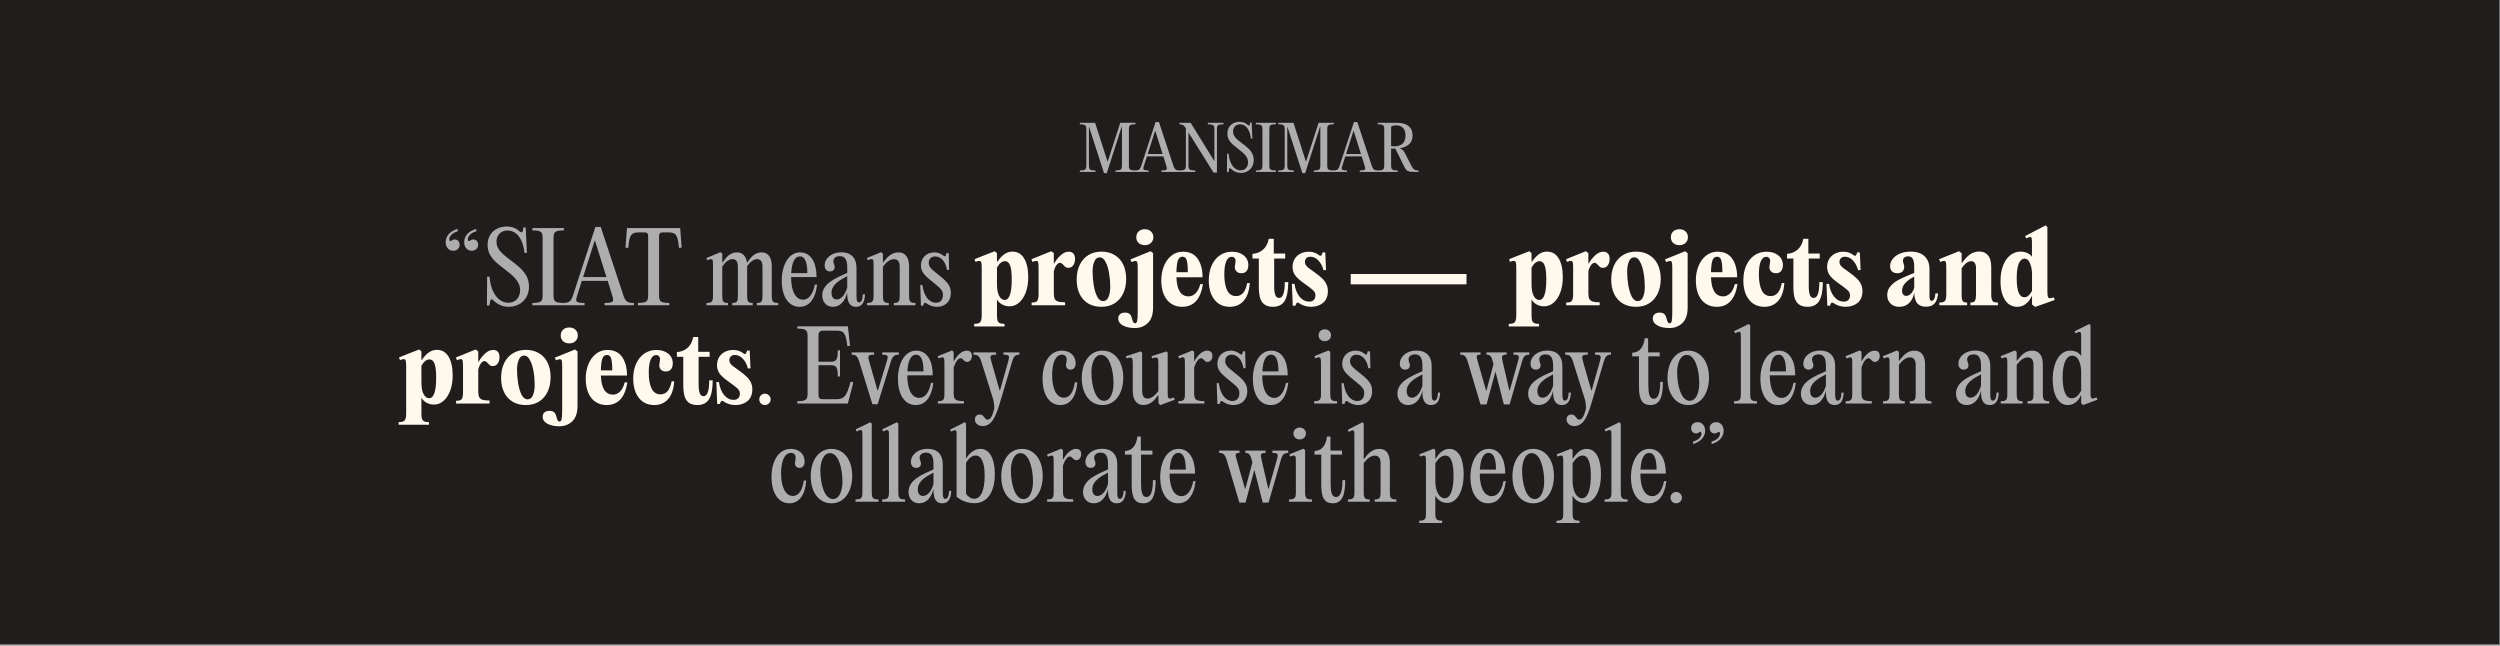 <svg width="1425" height="368" viewBox="0 0 1425 368" fill="none" xmlns="http://www.w3.org/2000/svg">
<rect x="0" y="0" width="1425" height="368" fill="#808080" stroke="none"/>
<rect width="1424.53" height="367.168" fill="#211D1D"/>
<path d="M631.325 92.12H631.395L638.535 70H647.215V70.84C646.118 70.84 645.302 70.922 644.765 71.085C644.252 71.248 643.902 71.517 643.715 71.89C643.552 72.263 643.47 72.835 643.47 73.605V94.395C643.47 95.165 643.552 95.737 643.715 96.11C643.902 96.483 644.252 96.752 644.765 96.915C645.302 97.078 646.118 97.16 647.215 97.16V98H635.805V97.16C636.902 97.16 637.707 97.078 638.22 96.915C638.733 96.752 639.072 96.483 639.235 96.11C639.422 95.737 639.515 95.165 639.515 94.395V72.03H639.41L630.87 98.7H629.295L620.79 72.38H620.685V94.395C620.685 95.165 620.767 95.737 620.93 96.11C621.117 96.483 621.467 96.752 621.98 96.915C622.517 97.078 623.333 97.16 624.43 97.16V98H615.505V97.16C616.602 97.16 617.407 97.078 617.92 96.915C618.433 96.752 618.772 96.483 618.935 96.11C619.122 95.737 619.215 95.165 619.215 94.395V73.605C619.215 72.835 619.122 72.263 618.935 71.89C618.772 71.517 618.433 71.248 617.92 71.085C617.407 70.922 616.602 70.84 615.505 70.84V70H624.22L631.325 92.12ZM668.864 94.57C669.237 95.62 669.669 96.32 670.159 96.67C670.672 96.997 671.501 97.16 672.644 97.16V98H662.004V97.16C663.194 97.16 664.011 97.078 664.454 96.915C664.897 96.752 665.119 96.448 665.119 96.005C665.119 95.748 665.014 95.258 664.804 94.535L663.124 89.145H653.744L652.029 94.57C651.796 95.27 651.679 95.76 651.679 96.04C651.679 96.46 651.901 96.752 652.344 96.915C652.787 97.078 653.581 97.16 654.724 97.16V98H646.814V97.16C647.934 97.16 648.739 96.997 649.229 96.67C649.719 96.32 650.139 95.62 650.489 94.57L658.679 69.58H660.604L668.864 94.57ZM658.399 74.62L654.199 87.78H662.669L658.539 74.62H658.399ZM697.408 70.84C696.311 70.84 695.495 70.922 694.958 71.085C694.445 71.248 694.095 71.517 693.908 71.89C693.745 72.263 693.663 72.835 693.663 73.605V98.35H691.703L677.423 75.495V94.395C677.423 95.165 677.516 95.737 677.703 96.11C677.89 96.483 678.251 96.752 678.788 96.915C679.325 97.078 680.165 97.16 681.308 97.16V98H672.243V97.16C673.34 97.16 674.145 97.078 674.658 96.915C675.171 96.752 675.51 96.483 675.673 96.11C675.86 95.737 675.953 95.165 675.953 94.395V73.15L675.918 73.08C675.358 72.17 674.81 71.575 674.273 71.295C673.76 70.992 673.095 70.84 672.278 70.84V70H678.683L692.193 91.875V73.605C692.193 72.835 692.1 72.263 691.913 71.89C691.75 71.517 691.411 71.248 690.898 71.085C690.385 70.922 689.58 70.84 688.483 70.84V70H697.408V70.84ZM707.174 98.56C706.147 98.56 705.156 98.35 704.199 97.93C703.242 97.51 702.402 96.938 701.679 96.215C701.422 95.958 701.201 95.83 701.014 95.83C700.781 95.83 700.629 96.052 700.559 96.495L700.244 98.105H699.369L699.439 87.64H700.349C700.442 89.343 700.781 90.918 701.364 92.365C701.947 93.812 702.741 94.967 703.744 95.83C704.747 96.67 705.867 97.09 707.104 97.09C708.504 97.09 709.566 96.647 710.289 95.76C711.036 94.85 711.409 93.788 711.409 92.575C711.409 91.572 711.176 90.65 710.709 89.81C710.242 88.947 709.636 88.177 708.889 87.5C708.166 86.8 707.221 86.007 706.054 85.12C704.537 83.953 703.359 82.997 702.519 82.25C701.679 81.48 700.979 80.593 700.419 79.59C699.882 78.563 699.614 77.408 699.614 76.125C699.614 74.772 699.917 73.593 700.524 72.59C701.131 71.563 701.959 70.782 703.009 70.245C704.059 69.708 705.249 69.44 706.579 69.44C707.559 69.44 708.422 69.592 709.169 69.895C709.916 70.175 710.604 70.618 711.234 71.225C711.491 71.435 711.701 71.54 711.864 71.54C712.167 71.54 712.354 71.307 712.424 70.84L712.599 69.79H713.439L713.859 78.995H712.984C712.797 76.685 712.167 74.76 711.094 73.22C710.021 71.657 708.597 70.875 706.824 70.875C705.587 70.875 704.607 71.272 703.884 72.065C703.184 72.835 702.834 73.792 702.834 74.935C702.834 75.798 703.032 76.592 703.429 77.315C703.849 78.038 704.409 78.727 705.109 79.38C705.832 80.033 706.836 80.838 708.119 81.795C709.589 82.868 710.767 83.837 711.654 84.7C712.541 85.54 713.252 86.497 713.789 87.57C714.349 88.643 714.629 89.857 714.629 91.21C714.629 92.657 714.302 93.94 713.649 95.06C713.019 96.157 712.132 97.02 710.989 97.65C709.869 98.257 708.597 98.56 707.174 98.56ZM719.566 73.605C719.566 72.835 719.473 72.263 719.286 71.89C719.123 71.517 718.785 71.248 718.271 71.085C717.758 70.922 716.953 70.84 715.856 70.84V70H727.266V70.84C726.17 70.84 725.353 70.922 724.816 71.085C724.303 71.248 723.953 71.517 723.766 71.89C723.603 72.263 723.521 72.835 723.521 73.605V94.395C723.521 95.165 723.603 95.737 723.766 96.11C723.953 96.483 724.303 96.752 724.816 96.915C725.353 97.078 726.17 97.16 727.266 97.16V98H715.856V97.16C716.953 97.16 717.758 97.078 718.271 96.915C718.785 96.752 719.123 96.483 719.286 96.11C719.473 95.737 719.566 95.165 719.566 94.395V73.605ZM744.391 92.12H744.461L751.601 70H760.281V70.84C759.185 70.84 758.368 70.922 757.831 71.085C757.318 71.248 756.968 71.517 756.781 71.89C756.618 72.263 756.536 72.835 756.536 73.605V94.395C756.536 95.165 756.618 95.737 756.781 96.11C756.968 96.483 757.318 96.752 757.831 96.915C758.368 97.078 759.185 97.16 760.281 97.16V98H748.871V97.16C749.968 97.16 750.773 97.078 751.286 96.915C751.8 96.752 752.138 96.483 752.301 96.11C752.488 95.737 752.581 95.165 752.581 94.395V72.03H752.476L743.936 98.7H742.361L733.856 72.38H733.751V94.395C733.751 95.165 733.833 95.737 733.996 96.11C734.183 96.483 734.533 96.752 735.046 96.915C735.583 97.078 736.4 97.16 737.496 97.16V98H728.571V97.16C729.668 97.16 730.473 97.078 730.986 96.915C731.5 96.752 731.838 96.483 732.001 96.11C732.188 95.737 732.281 95.165 732.281 94.395V73.605C732.281 72.835 732.188 72.263 732.001 71.89C731.838 71.517 731.5 71.248 730.986 71.085C730.473 70.922 729.668 70.84 728.571 70.84V70H737.286L744.391 92.12ZM781.93 94.57C782.304 95.62 782.735 96.32 783.225 96.67C783.739 96.997 784.567 97.16 785.71 97.16V98H775.07V97.16C776.26 97.16 777.077 97.078 777.52 96.915C777.964 96.752 778.185 96.448 778.185 96.005C778.185 95.748 778.08 95.258 777.87 94.535L776.19 89.145H766.81L765.095 94.57C764.862 95.27 764.745 95.76 764.745 96.04C764.745 96.46 764.967 96.752 765.41 96.915C765.854 97.078 766.647 97.16 767.79 97.16V98H759.88V97.16C761 97.16 761.805 96.997 762.295 96.67C762.785 96.32 763.205 95.62 763.555 94.57L771.745 69.58H773.67L781.93 94.57ZM771.465 74.62L767.265 87.78H775.735L771.605 74.62H771.465ZM804.35 94.185C804.77 95.002 805.131 95.608 805.435 96.005C805.738 96.378 806.123 96.67 806.59 96.88C807.056 97.067 807.71 97.16 808.55 97.16V98H806.835C805.201 98 804.011 97.918 803.265 97.755C802.518 97.568 801.923 97.218 801.48 96.705C801.036 96.168 800.523 95.27 799.94 94.01L795.355 84.735H794.83C794.363 84.735 793.733 84.712 792.94 84.665V94.395C792.94 95.165 793.021 95.737 793.185 96.11C793.371 96.483 793.721 96.752 794.235 96.915C794.771 97.078 795.588 97.16 796.685 97.16V98H785.31V97.16C786.406 97.16 787.211 97.078 787.725 96.915C788.238 96.752 788.576 96.483 788.74 96.11C788.926 95.737 789.02 95.165 789.02 94.395V73.605C789.02 72.835 788.926 72.263 788.74 71.89C788.576 71.517 788.238 71.248 787.725 71.085C787.211 70.922 786.406 70.84 785.31 70.84V70H796.09C799.146 70 801.421 70.618 802.915 71.855C804.408 73.092 805.155 74.853 805.155 77.14C805.155 79.357 804.49 81.06 803.16 82.25C801.83 83.417 800.045 84.175 797.805 84.525C798.551 84.758 799.181 85.143 799.695 85.68C800.231 86.217 800.791 87.115 801.375 88.375L804.35 94.185ZM792.94 83.3C793.57 83.37 794.235 83.405 794.935 83.405C796.825 83.405 798.33 82.903 799.45 81.9C800.57 80.897 801.13 79.345 801.13 77.245C801.13 75.355 800.663 73.92 799.73 72.94C798.796 71.937 797.478 71.435 795.775 71.435C795.005 71.435 794.27 71.552 793.57 71.785C793.15 71.948 792.94 72.263 792.94 72.73V83.3Z" fill="#ADADAD"/>
<path d="M259.193 136.49C260.898 136.49 261.998 137.81 261.998 139.515C261.998 141.385 260.623 142.925 258.258 142.925C255.893 142.925 254.023 141 254.023 138.03C254.023 134.95 256.003 131.925 260.898 130.44V131.87C257.818 132.695 256.113 134.62 256.113 136.38C256.113 137.04 256.388 137.425 256.773 137.425C257.378 137.425 257.708 136.49 259.193 136.49ZM269.753 136.49C271.458 136.49 272.558 137.81 272.558 139.515C272.558 141.385 271.183 142.925 268.818 142.925C266.453 142.925 264.583 141 264.583 138.03C264.583 134.95 266.563 131.925 271.458 130.44V131.87C268.378 132.695 266.673 134.62 266.673 136.38C266.673 137.04 266.948 137.425 267.333 137.425C267.993 137.425 268.268 136.49 269.753 136.49ZM289.812 174.88C286.457 174.88 283.377 173.34 281.177 171.195C280.297 170.315 279.637 170.37 279.417 171.635L278.922 174.165H277.547L277.657 157.72H279.087C279.472 165.695 283.652 172.57 289.702 172.57C294.432 172.57 296.467 168.885 296.467 165.475C296.467 160.415 292.562 157.17 288.052 153.76C282.552 149.58 277.932 146.115 277.932 139.625C277.932 133.08 282.662 129.12 288.877 129.12C292.067 129.12 294.267 130.11 296.192 131.925C297.127 132.75 297.897 132.53 298.062 131.32L298.337 129.67H299.657L300.317 144.135H298.942C298.392 137.37 295.092 131.375 289.262 131.375C285.192 131.375 282.992 134.345 282.992 137.755C282.992 142.045 286.182 144.685 291.297 148.535C297.017 152.77 301.527 156.565 301.527 163.33C301.527 170.26 296.577 174.88 289.812 174.88ZM309.286 168.335V135.665C309.286 132.31 308.571 131.32 303.456 131.32V130H321.386V131.32C316.216 131.32 315.501 132.31 315.501 135.665V168.335C315.501 171.69 316.216 172.68 321.386 172.68V174H303.456V172.68C308.571 172.68 309.286 171.69 309.286 168.335ZM342.421 129.34L355.401 168.61C356.556 171.965 357.766 172.68 361.341 172.68V174H344.621V172.68C349.956 172.68 350.011 171.8 349.021 168.555L346.381 160.085H331.641L328.946 168.61C327.901 171.8 327.956 172.68 333.181 172.68V174H320.751V172.68C324.216 172.68 325.426 171.965 326.526 168.61L339.396 129.34H342.421ZM338.956 137.26L332.356 157.94H345.666L339.176 137.26H338.956ZM367.58 132.475H364.005C359.99 132.475 358.67 133.685 358.12 141.275L356.525 141.165L357.24 131.65L357.405 130H387.71L387.82 131.65L388.535 141.165L386.995 141.275C386.39 133.685 385.125 132.475 381.055 132.475H377.48C376.325 132.475 375.665 133.135 375.665 134.345V168.335C375.665 171.69 376.38 172.68 381.495 172.68V174H363.565V172.68C368.735 172.68 369.45 171.69 369.45 168.335V134.345C369.45 133.135 368.79 132.475 367.58 132.475ZM439.905 151.78V168.335C439.905 171.855 440.4 172.68 443.59 172.68V174H431.435V172.68C434.185 172.68 434.625 171.855 434.625 168.335V152.055C434.625 149.085 433.525 147.71 431.545 147.71C429.565 147.71 427.805 149.085 425.88 151.67V151.78V168.335C425.88 171.855 426.32 172.68 429.07 172.68V174H417.355V172.68C420.16 172.68 420.6 171.855 420.6 168.335V152.055C420.6 149.085 419.5 147.71 417.52 147.71C415.485 147.71 413.67 149.14 411.69 151.89V168.335C411.69 171.855 412.13 172.68 414.935 172.68V174H402.67V172.68C405.915 172.68 406.41 171.855 406.41 168.335V151.395C406.41 147.71 406.41 146.995 403.165 148.315L402.615 147.105L410.645 143.75L411.69 144.575V149.635H411.855C413.945 146.5 416.31 143.86 420.05 143.86C423.295 143.86 425.22 145.895 425.77 149.635H425.935C427.97 146.5 430.335 143.86 434.075 143.86C437.925 143.86 439.905 146.72 439.905 151.78ZM464.457 162.23H465.777C464.622 171.085 460.882 174.88 455.712 174.88C449.497 174.88 445.592 168.995 445.592 159.92C445.592 151.23 449.442 143.86 455.987 143.86C462.422 143.86 465.447 149.91 465.447 157.94H450.927V158.05C450.927 165.53 453.237 170.81 457.802 170.81C460.277 170.81 463.137 168.885 464.457 162.23ZM455.987 146.17C452.687 146.17 451.312 150.185 450.982 155.685H460.167C460.167 150.405 459.232 146.17 455.987 146.17ZM491.782 167.785H493.047C492.882 171.965 491.562 174.88 487.932 174.88C484.797 174.88 482.927 172.79 482.927 167.675V166.685C481.662 171.855 478.747 174.88 474.787 174.88C470.882 174.88 468.682 171.965 468.682 168.39C468.682 161.46 476.657 158.38 482.927 155.575V152.385C482.927 147.655 481.387 146.005 478.692 146.005C476.547 146.005 475.007 147.105 475.007 148.92C475.007 150.185 475.777 150.9 475.777 152.165C475.777 153.65 474.842 154.695 473.082 154.695C471.102 154.695 470.057 153.32 470.057 151.285C470.057 147.215 474.017 143.805 479.572 143.805C484.907 143.805 488.207 146.83 488.207 152.77V168.995C488.207 171.69 488.757 172.35 489.637 172.35C490.792 172.35 491.672 171.25 491.782 167.785ZM476.932 170.7C479.132 170.7 481.497 168.665 482.927 163.88V157.39C478.472 159.7 473.962 162.34 473.962 166.905C473.962 169.215 475.007 170.7 476.932 170.7ZM494.195 174V172.68C497.385 172.68 497.935 171.855 497.935 168.335V151.395C497.935 147.71 497.935 146.94 494.635 148.315L494.085 147.05L498.485 145.29L502.225 143.75L503.27 144.575V149.635H503.435C505.91 146.225 508.385 143.86 512.125 143.86C516.03 143.86 518.175 146.665 518.175 151.835V168.335C518.175 171.855 518.67 172.68 521.805 172.68V174H509.485V172.68C512.4 172.68 512.84 171.855 512.84 168.335V152.165C512.84 149.14 511.685 147.71 509.595 147.71C507.34 147.71 505.36 149.25 503.27 151.945V168.335C503.27 171.855 503.71 172.68 506.625 172.68V174H494.195ZM534.06 174.88C531.255 174.88 529.22 173.725 528.065 172.9C527.35 172.35 526.91 172.515 526.58 173.175L526.14 174.275H524.93L524.545 162.395H525.755C526.58 168.94 529.715 172.57 533.51 172.57C536.095 172.57 537.47 170.81 537.47 168.005C537.47 165.53 536.315 164.485 531.2 160.36C526.525 156.675 524.93 154.53 524.93 151.395C524.93 146.83 528.23 143.86 532.575 143.86C535.05 143.86 536.755 144.905 537.745 145.73C538.46 146.39 539.01 146.115 539.175 145.455L539.505 144.245H540.77L540.99 153.87H539.78C539.12 149.58 536.7 146.17 533.015 146.17C530.815 146.17 529.385 147.655 529.385 149.855C529.385 152.165 530.815 153.375 534.665 156.4C539.615 160.305 541.98 162.67 541.98 166.85C541.98 172.295 538.295 174.88 534.06 174.88ZM483.311 186L483.476 187.65L484.521 197.11L482.981 197.275C482.156 189.74 480.891 188.475 476.986 188.475H469.121C467.416 188.475 466.536 189.41 466.536 191.06V206.185H473.356C476.601 206.185 477.536 205.36 477.536 199.695H478.801V214.6H477.536C477.536 208.99 476.601 208.165 473.356 208.165H466.536V224.39C466.536 226.975 466.976 227.525 469.121 227.525H476.931C481.056 227.525 482.651 225.93 484.851 217.515L486.391 217.955L483.696 228.405L483.256 230H454.491V228.68C459.606 228.68 460.321 227.69 460.321 224.335V191.665C460.321 188.31 459.606 187.32 454.491 187.32V186H483.311ZM500.475 222.41L505.37 206.295C506.415 202.885 506.47 202.17 502.84 202.17V200.85H512.355V202.17C509.825 202.17 508.78 202.885 507.735 206.295L500.255 230.44H497.285L489.805 206.295C488.76 202.885 487.77 202.17 485.46 202.17V200.85H498.22V202.17C494.535 202.17 494.535 202.885 495.525 206.295L500.145 222.41H500.475ZM530.682 218.23H532.002C530.847 227.085 527.107 230.88 521.937 230.88C515.722 230.88 511.817 224.995 511.817 215.92C511.817 207.23 515.667 199.86 522.212 199.86C528.647 199.86 531.672 205.91 531.672 213.94H517.152V214.05C517.152 221.53 519.462 226.81 524.027 226.81C526.502 226.81 529.362 224.885 530.682 218.23ZM522.212 202.17C518.912 202.17 517.537 206.185 517.207 211.685H526.392C526.392 206.405 525.457 202.17 522.212 202.17ZM551.03 199.86C552.955 199.86 554 200.96 554 202.775C554 204.92 552.735 206.295 551.305 206.295C550.315 206.295 549.875 205.91 549.16 205.14C548.445 204.425 548.17 204.205 547.51 204.205C546.245 204.205 544.76 206.02 543.605 209.375V224.005C543.605 227.745 544.43 228.625 549.435 228.625V230H534.585V228.68C537.775 228.68 538.325 227.855 538.325 224.335V207.395C538.325 203.71 538.325 202.94 535.025 204.315L534.475 203.05L538.875 201.29L542.615 199.75L543.605 200.575V205.855H543.77C545.31 202.94 548.005 199.86 551.03 199.86ZM560.245 242.87C557.66 242.87 555.68 241.33 555.68 239.075C555.68 237.26 556.89 236.27 558.43 236.27C559.805 236.27 560.52 237.095 561.125 237.92C561.785 238.91 562.28 239.185 563.105 239.185C564.535 239.185 565.69 237.04 566.68 233.245C566.845 232.255 566.68 230.11 566.24 228.02L559.42 206.295C558.32 202.885 557.33 202.17 554.91 202.17V200.85H567.78V202.17C564.15 202.17 564.15 202.885 565.14 206.295L569.76 222.465H570.035L574.6 206.295C575.535 202.885 575.535 202.17 571.96 202.17V200.85H581.035V202.17C578.835 202.17 577.845 202.885 576.855 206.295L569.925 229.67C567.67 237.205 565.415 242.705 560.245 242.87ZM604.438 230.88C598.003 230.88 594.263 224.72 594.263 215.92C594.263 206.79 598.278 199.86 605.373 199.86C609.993 199.86 613.128 202.885 613.128 207.01C613.128 209.32 612.083 210.695 610.213 210.695C608.508 210.695 607.628 209.54 607.628 208.165C607.628 207.23 608.013 206.13 608.013 204.975C608.013 203.105 606.968 202.17 605.318 202.17C601.358 202.17 599.708 207.615 599.708 213.83C599.708 220.98 601.908 226.7 606.418 226.7C608.893 226.7 611.698 224.83 612.688 217.9H614.008C613.403 227.03 609.388 230.88 604.438 230.88ZM628.432 230.88C621.282 230.88 616.607 224.555 616.607 215.535C616.607 206.68 620.952 199.86 628.432 199.86C635.527 199.86 640.257 206.185 640.257 215.205C640.257 224.06 635.857 230.88 628.432 230.88ZM629.257 228.46C633.162 228.46 634.702 223.29 634.702 218.45C634.702 210.97 632.447 202.28 627.607 202.28C623.702 202.28 622.107 207.45 622.107 212.29C622.107 219.77 624.417 228.46 629.257 228.46ZM661.458 230.88L660.358 229.945L660.248 225.27L660.083 225.215C658.213 228.185 655.573 230.88 651.668 230.88C647.873 230.88 645.673 227.8 645.673 222.96V207.45C645.673 203.875 645.508 203.215 642.153 204.26L641.768 203.05L650.238 200.3L651.008 201.015V222.41C651.008 225.655 651.998 227.195 654.088 227.195C656.288 227.195 658.488 225.325 660.248 222.96V207.45C660.248 203.875 660.138 203.215 656.728 204.26L656.343 203.05L664.868 200.3L665.583 201.015V223.455C665.583 227.14 665.693 227.855 669.103 226.59L669.598 227.855L661.458 230.88ZM688.101 199.86C690.026 199.86 691.071 200.96 691.071 202.775C691.071 204.92 689.806 206.295 688.376 206.295C687.386 206.295 686.946 205.91 686.231 205.14C685.516 204.425 685.241 204.205 684.581 204.205C683.316 204.205 681.831 206.02 680.676 209.375V224.005C680.676 227.745 681.501 228.625 686.506 228.625V230H671.656V228.68C674.846 228.68 675.396 227.855 675.396 224.335V207.395C675.396 203.71 675.396 202.94 672.096 204.315L671.546 203.05L675.946 201.29L679.686 199.75L680.676 200.575V205.855H680.841C682.381 202.94 685.076 199.86 688.101 199.86ZM703.035 230.88C700.23 230.88 698.195 229.725 697.04 228.9C696.325 228.35 695.885 228.515 695.555 229.175L695.115 230.275H693.905L693.52 218.395H694.73C695.555 224.94 698.69 228.57 702.485 228.57C705.07 228.57 706.445 226.81 706.445 224.005C706.445 221.53 705.29 220.485 700.175 216.36C695.5 212.675 693.905 210.53 693.905 207.395C693.905 202.83 697.205 199.86 701.55 199.86C704.025 199.86 705.73 200.905 706.72 201.73C707.435 202.39 707.985 202.115 708.15 201.455L708.48 200.245H709.745L709.965 209.87H708.755C708.095 205.58 705.675 202.17 701.99 202.17C699.79 202.17 698.36 203.655 698.36 205.855C698.36 208.165 699.79 209.375 703.64 212.4C708.59 216.305 710.955 218.67 710.955 222.85C710.955 228.295 707.27 230.88 703.035 230.88ZM733.011 218.23H734.331C733.176 227.085 729.436 230.88 724.266 230.88C718.051 230.88 714.146 224.995 714.146 215.92C714.146 207.23 717.996 199.86 724.541 199.86C730.976 199.86 734.001 205.91 734.001 213.94H719.481V214.05C719.481 221.53 721.791 226.81 726.356 226.81C728.831 226.81 731.691 224.885 733.011 218.23ZM724.541 202.17C721.241 202.17 719.866 206.185 719.536 211.685H728.721C728.721 206.405 727.786 202.17 724.541 202.17ZM755.157 194.47C753.067 194.47 751.582 193.04 751.582 191.115C751.582 189.135 753.067 187.705 755.157 187.705C757.192 187.705 758.677 189.135 758.677 191.115C758.677 193.04 757.192 194.47 755.157 194.47ZM758.237 200.575V224.335C758.237 227.855 758.787 228.68 762.142 228.68V230H749.052V228.68C752.407 228.68 752.957 227.855 752.957 224.335V207.395C752.957 203.71 752.902 202.94 749.712 204.26L749.217 202.995L757.302 199.75L758.237 200.575ZM774.202 230.88C771.397 230.88 769.362 229.725 768.207 228.9C767.492 228.35 767.052 228.515 766.722 229.175L766.282 230.275H765.072L764.687 218.395H765.897C766.722 224.94 769.857 228.57 773.652 228.57C776.237 228.57 777.612 226.81 777.612 224.005C777.612 221.53 776.457 220.485 771.342 216.36C766.667 212.675 765.072 210.53 765.072 207.395C765.072 202.83 768.372 199.86 772.717 199.86C775.192 199.86 776.897 200.905 777.887 201.73C778.602 202.39 779.152 202.115 779.317 201.455L779.647 200.245H780.912L781.132 209.87H779.922C779.262 205.58 776.842 202.17 773.157 202.17C770.957 202.17 769.527 203.655 769.527 205.855C769.527 208.165 770.957 209.375 774.807 212.4C779.757 216.305 782.122 218.67 782.122 222.85C782.122 228.295 778.437 230.88 774.202 230.88ZM819.634 223.785H820.899C820.734 227.965 819.414 230.88 815.784 230.88C812.649 230.88 810.779 228.79 810.779 223.675V222.685C809.514 227.855 806.599 230.88 802.639 230.88C798.734 230.88 796.534 227.965 796.534 224.39C796.534 217.46 804.509 214.38 810.779 211.575V208.385C810.779 203.655 809.239 202.005 806.544 202.005C804.399 202.005 802.859 203.105 802.859 204.92C802.859 206.185 803.629 206.9 803.629 208.165C803.629 209.65 802.694 210.695 800.934 210.695C798.954 210.695 797.909 209.32 797.909 207.285C797.909 203.215 801.869 199.805 807.424 199.805C812.759 199.805 816.059 202.83 816.059 208.77V224.995C816.059 227.69 816.609 228.35 817.489 228.35C818.644 228.35 819.524 227.25 819.634 223.785ZM804.784 226.7C806.984 226.7 809.349 224.665 810.779 219.88V213.39C806.324 215.7 801.814 218.34 801.814 222.905C801.814 225.215 802.859 226.7 804.784 226.7ZM871.707 200.85V202.17C869.397 202.17 868.407 202.885 867.472 206.295L860.487 230.495H857.187L852.402 211.795L847.342 230.495H843.877L836.672 206.295C835.627 202.885 834.637 202.17 832.327 202.17V200.85H843.877V202.17C841.237 202.17 841.402 202.885 842.392 206.295L847.067 222.575H847.287L851.302 207.56L850.972 206.35C850.092 202.885 849.267 202.17 847.287 202.17V200.85H858.782V202.17C855.812 202.17 855.812 202.94 856.582 206.405L860.322 222.575H860.542L865.162 206.295C866.152 202.885 866.207 202.17 862.687 202.17V200.85H871.707ZM894.131 223.785H895.396C895.231 227.965 893.911 230.88 890.281 230.88C887.146 230.88 885.276 228.79 885.276 223.675V222.685C884.011 227.855 881.096 230.88 877.136 230.88C873.231 230.88 871.031 227.965 871.031 224.39C871.031 217.46 879.006 214.38 885.276 211.575V208.385C885.276 203.655 883.736 202.005 881.041 202.005C878.896 202.005 877.356 203.105 877.356 204.92C877.356 206.185 878.126 206.9 878.126 208.165C878.126 209.65 877.191 210.695 875.431 210.695C873.451 210.695 872.406 209.32 872.406 207.285C872.406 203.215 876.366 199.805 881.921 199.805C887.256 199.805 890.556 202.83 890.556 208.77V224.995C890.556 227.69 891.106 228.35 891.986 228.35C893.141 228.35 894.021 227.25 894.131 223.785ZM879.281 226.7C881.481 226.7 883.846 224.665 885.276 219.88V213.39C880.821 215.7 876.311 218.34 876.311 222.905C876.311 225.215 877.356 226.7 879.281 226.7ZM897.496 242.87C894.911 242.87 892.931 241.33 892.931 239.075C892.931 237.26 894.141 236.27 895.681 236.27C897.056 236.27 897.771 237.095 898.376 237.92C899.036 238.91 899.531 239.185 900.356 239.185C901.786 239.185 902.941 237.04 903.931 233.245C904.096 232.255 903.931 230.11 903.491 228.02L896.671 206.295C895.571 202.885 894.581 202.17 892.161 202.17V200.85H905.031V202.17C901.401 202.17 901.401 202.885 902.391 206.295L907.011 222.465H907.286L911.851 206.295C912.786 202.885 912.786 202.17 909.211 202.17V200.85H918.286V202.17C916.086 202.17 915.096 202.885 914.106 206.295L907.176 229.67C904.921 237.205 902.666 242.705 897.496 242.87ZM946.309 217.68H947.849C947.849 226.26 946.144 230.88 940.754 230.88C936.464 230.88 934.209 228.295 934.209 220.595V203.105H930.359V201.07C934.374 200.96 936.904 197.99 937.454 192.82H939.434V200.85H946.034V203.105H939.544V219.165C939.544 224.06 940.039 227.305 942.624 227.305C945.099 227.305 946.309 224.225 946.309 217.68ZM962.299 230.88C955.149 230.88 950.474 224.555 950.474 215.535C950.474 206.68 954.819 199.86 962.299 199.86C969.394 199.86 974.124 206.185 974.124 215.205C974.124 224.06 969.724 230.88 962.299 230.88ZM963.124 228.46C967.029 228.46 968.569 223.29 968.569 218.45C968.569 210.97 966.314 202.28 961.474 202.28C957.569 202.28 955.974 207.45 955.974 212.29C955.974 219.77 958.284 228.46 963.124 228.46ZM997.619 185.45V224.335C997.619 227.855 998.114 228.68 1001.47 228.68V230H988.379V228.68C991.734 228.68 992.284 227.855 992.284 224.335V192.545C992.284 189.025 992.284 188.31 988.984 189.96L988.434 188.75L996.794 184.68L997.619 185.45ZM1022.3 218.23H1023.62C1022.46 227.085 1018.72 230.88 1013.55 230.88C1007.34 230.88 1003.43 224.995 1003.43 215.92C1003.43 207.23 1007.28 199.86 1013.83 199.86C1020.26 199.86 1023.29 205.91 1023.29 213.94H1008.77V214.05C1008.77 221.53 1011.08 226.81 1015.64 226.81C1018.12 226.81 1020.98 224.885 1022.3 218.23ZM1013.83 202.17C1010.53 202.17 1009.15 206.185 1008.82 211.685H1018.01C1018.01 206.405 1017.07 202.17 1013.83 202.17ZM1049.62 223.785H1050.89C1050.72 227.965 1049.4 230.88 1045.77 230.88C1042.64 230.88 1040.77 228.79 1040.77 223.675V222.685C1039.5 227.855 1036.59 230.88 1032.63 230.88C1028.72 230.88 1026.52 227.965 1026.52 224.39C1026.52 217.46 1034.5 214.38 1040.77 211.575V208.385C1040.77 203.655 1039.23 202.005 1036.53 202.005C1034.39 202.005 1032.85 203.105 1032.85 204.92C1032.85 206.185 1033.62 206.9 1033.62 208.165C1033.62 209.65 1032.68 210.695 1030.92 210.695C1028.94 210.695 1027.9 209.32 1027.9 207.285C1027.9 203.215 1031.86 199.805 1037.41 199.805C1042.75 199.805 1046.05 202.83 1046.05 208.77V224.995C1046.05 227.69 1046.6 228.35 1047.48 228.35C1048.63 228.35 1049.51 227.25 1049.62 223.785ZM1034.77 226.7C1036.97 226.7 1039.34 224.665 1040.77 219.88V213.39C1036.31 215.7 1031.8 218.34 1031.8 222.905C1031.8 225.215 1032.85 226.7 1034.77 226.7ZM1068.48 199.86C1070.41 199.86 1071.45 200.96 1071.45 202.775C1071.45 204.92 1070.19 206.295 1068.76 206.295C1067.77 206.295 1067.33 205.91 1066.61 205.14C1065.9 204.425 1065.62 204.205 1064.96 204.205C1063.7 204.205 1062.21 206.02 1061.06 209.375V224.005C1061.06 227.745 1061.88 228.625 1066.89 228.625V230H1052.04V228.68C1055.23 228.68 1055.78 227.855 1055.78 224.335V207.395C1055.78 203.71 1055.78 202.94 1052.48 204.315L1051.93 203.05L1056.33 201.29L1060.07 199.75L1061.06 200.575V205.855H1061.22C1062.76 202.94 1065.46 199.86 1068.48 199.86ZM1073.31 230V228.68C1076.5 228.68 1077.05 227.855 1077.05 224.335V207.395C1077.05 203.71 1077.05 202.94 1073.75 204.315L1073.2 203.05L1077.6 201.29L1081.34 199.75L1082.38 200.575V205.635H1082.55C1085.02 202.225 1087.5 199.86 1091.24 199.86C1095.14 199.86 1097.29 202.665 1097.29 207.835V224.335C1097.29 227.855 1097.78 228.68 1100.92 228.68V230H1088.6V228.68C1091.51 228.68 1091.95 227.855 1091.95 224.335V208.165C1091.95 205.14 1090.8 203.71 1088.71 203.71C1086.45 203.71 1084.47 205.25 1082.38 207.945V224.335C1082.38 227.855 1082.82 228.68 1085.74 228.68V230H1073.31ZM1138.03 223.785H1139.3C1139.13 227.965 1137.81 230.88 1134.18 230.88C1131.05 230.88 1129.18 228.79 1129.18 223.675V222.685C1127.91 227.855 1125 230.88 1121.04 230.88C1117.13 230.88 1114.93 227.965 1114.93 224.39C1114.93 217.46 1122.91 214.38 1129.18 211.575V208.385C1129.18 203.655 1127.64 202.005 1124.94 202.005C1122.8 202.005 1121.26 203.105 1121.26 204.92C1121.26 206.185 1122.03 206.9 1122.03 208.165C1122.03 209.65 1121.09 210.695 1119.33 210.695C1117.35 210.695 1116.31 209.32 1116.31 207.285C1116.31 203.215 1120.27 199.805 1125.82 199.805C1131.16 199.805 1134.46 202.83 1134.46 208.77V224.995C1134.46 227.69 1135.01 228.35 1135.89 228.35C1137.04 228.35 1137.92 227.25 1138.03 223.785ZM1123.18 226.7C1125.38 226.7 1127.75 224.665 1129.18 219.88V213.39C1124.72 215.7 1120.21 218.34 1120.21 222.905C1120.21 225.215 1121.26 226.7 1123.18 226.7ZM1140.44 230V228.68C1143.63 228.68 1144.18 227.855 1144.18 224.335V207.395C1144.18 203.71 1144.18 202.94 1140.88 204.315L1140.33 203.05L1144.73 201.29L1148.47 199.75L1149.52 200.575V205.635H1149.68C1152.16 202.225 1154.63 199.86 1158.37 199.86C1162.28 199.86 1164.42 202.665 1164.42 207.835V224.335C1164.42 227.855 1164.92 228.68 1168.05 228.68V230H1155.73V228.68C1158.65 228.68 1159.09 227.855 1159.09 224.335V208.165C1159.09 205.14 1157.93 203.71 1155.84 203.71C1153.59 203.71 1151.61 205.25 1149.52 207.945V224.335C1149.52 227.855 1149.96 228.68 1152.87 228.68V230H1140.44ZM1195.07 226.535L1195.56 227.8L1187.42 230.88L1186.27 229.945V225.435H1186.05C1184.62 228.68 1182.14 230.88 1178.57 230.88C1173.29 230.88 1170.04 224.995 1170.04 216.305C1170.04 206.68 1174 199.86 1180.05 199.86C1182.8 199.86 1185.06 201.015 1186.27 202.94V192.655C1186.27 189.08 1186.32 188.42 1183.02 190.015L1182.47 188.86L1190.89 184.68L1191.6 185.45V223.455C1191.6 227.14 1191.66 227.855 1195.07 226.535ZM1180.88 227.03C1183.3 227.03 1184.89 225.215 1186.27 222.685V212.51C1186.27 207.12 1184.62 202.72 1181.21 202.72C1177.36 202.72 1175.71 208.11 1175.71 214.985C1175.71 221.97 1177.25 227.03 1180.88 227.03ZM449.939 286.88C443.504 286.88 439.764 280.72 439.764 271.92C439.764 262.79 443.779 255.86 450.874 255.86C455.494 255.86 458.629 258.885 458.629 263.01C458.629 265.32 457.584 266.695 455.714 266.695C454.009 266.695 453.129 265.54 453.129 264.165C453.129 263.23 453.514 262.13 453.514 260.975C453.514 259.105 452.469 258.17 450.819 258.17C446.859 258.17 445.209 263.615 445.209 269.83C445.209 276.98 447.409 282.7 451.919 282.7C454.394 282.7 457.199 280.83 458.189 273.9H459.509C458.904 283.03 454.889 286.88 449.939 286.88ZM473.933 286.88C466.783 286.88 462.108 280.555 462.108 271.535C462.108 262.68 466.453 255.86 473.933 255.86C481.028 255.86 485.758 262.185 485.758 271.205C485.758 280.06 481.358 286.88 473.933 286.88ZM474.758 284.46C478.663 284.46 480.203 279.29 480.203 274.45C480.203 266.97 477.948 258.28 473.108 258.28C469.203 258.28 467.608 263.45 467.608 268.29C467.608 275.77 469.918 284.46 474.758 284.46ZM496.899 241.45V280.335C496.899 283.855 497.394 284.68 500.749 284.68V286H487.659V284.68C491.014 284.68 491.564 283.855 491.564 280.335V248.545C491.564 245.025 491.564 244.31 488.264 245.96L487.714 244.75L496.074 240.68L496.899 241.45ZM512.045 241.45V280.335C512.045 283.855 512.54 284.68 515.895 284.68V286H502.805V284.68C506.16 284.68 506.71 283.855 506.71 280.335V248.545C506.71 245.025 506.71 244.31 503.41 245.96L502.86 244.75L511.22 240.68L512.045 241.45ZM540.954 279.785H542.219C542.054 283.965 540.734 286.88 537.104 286.88C533.969 286.88 532.099 284.79 532.099 279.675V278.685C530.834 283.855 527.919 286.88 523.959 286.88C520.054 286.88 517.854 283.965 517.854 280.39C517.854 273.46 525.829 270.38 532.099 267.575V264.385C532.099 259.655 530.559 258.005 527.864 258.005C525.719 258.005 524.179 259.105 524.179 260.92C524.179 262.185 524.949 262.9 524.949 264.165C524.949 265.65 524.014 266.695 522.254 266.695C520.274 266.695 519.229 265.32 519.229 263.285C519.229 259.215 523.189 255.805 528.744 255.805C534.079 255.805 537.379 258.83 537.379 264.77V280.995C537.379 283.69 537.929 284.35 538.809 284.35C539.964 284.35 540.844 283.25 540.954 279.785ZM526.104 282.7C528.304 282.7 530.669 280.665 532.099 275.88V269.39C527.644 271.7 523.134 274.34 523.134 278.905C523.134 281.215 524.179 282.7 526.104 282.7ZM545.258 283.14V248.71C545.258 245.135 545.368 244.42 542.178 246.015L541.573 244.86L545.808 242.77L549.878 240.68L550.648 241.45V261.03H550.868C552.903 257.95 555.488 255.86 558.898 255.86C563.793 255.86 567.038 261.03 567.038 270.105C567.038 280.39 562.913 286.825 555.323 286.825C552.188 286.825 548.228 285.725 545.258 283.14ZM550.648 263.725V281.435C551.528 282.81 553.178 284.295 555.323 284.295C559.173 284.295 561.263 279.4 561.263 271.04C561.263 263.285 559.228 259.655 556.093 259.655C553.893 259.655 552.023 261.47 550.648 263.725ZM582.536 286.88C575.386 286.88 570.711 280.555 570.711 271.535C570.711 262.68 575.056 255.86 582.536 255.86C589.631 255.86 594.361 262.185 594.361 271.205C594.361 280.06 589.961 286.88 582.536 286.88ZM583.361 284.46C587.266 284.46 588.806 279.29 588.806 274.45C588.806 266.97 586.551 258.28 581.711 258.28C577.806 258.28 576.211 263.45 576.211 268.29C576.211 275.77 578.521 284.46 583.361 284.46ZM613.308 255.86C615.233 255.86 616.278 256.96 616.278 258.775C616.278 260.92 615.013 262.295 613.583 262.295C612.593 262.295 612.153 261.91 611.438 261.14C610.723 260.425 610.448 260.205 609.788 260.205C608.523 260.205 607.038 262.02 605.883 265.375V280.005C605.883 283.745 606.708 284.625 611.713 284.625V286H596.863V284.68C600.053 284.68 600.603 283.855 600.603 280.335V263.395C600.603 259.71 600.603 258.94 597.303 260.315L596.753 259.05L601.153 257.29L604.893 255.75L605.883 256.575V261.855H606.048C607.588 258.94 610.283 255.86 613.308 255.86ZM640.427 279.785H641.692C641.527 283.965 640.207 286.88 636.577 286.88C633.442 286.88 631.572 284.79 631.572 279.675V278.685C630.307 283.855 627.392 286.88 623.432 286.88C619.527 286.88 617.327 283.965 617.327 280.39C617.327 273.46 625.302 270.38 631.572 267.575V264.385C631.572 259.655 630.032 258.005 627.337 258.005C625.192 258.005 623.652 259.105 623.652 260.92C623.652 262.185 624.422 262.9 624.422 264.165C624.422 265.65 623.487 266.695 621.727 266.695C619.747 266.695 618.702 265.32 618.702 263.285C618.702 259.215 622.662 255.805 628.217 255.805C633.552 255.805 636.852 258.83 636.852 264.77V280.995C636.852 283.69 637.402 284.35 638.282 284.35C639.437 284.35 640.317 283.25 640.427 279.785ZM625.577 282.7C627.777 282.7 630.142 280.665 631.572 275.88V269.39C627.117 271.7 622.607 274.34 622.607 278.905C622.607 281.215 623.652 282.7 625.577 282.7ZM657.157 273.68H658.697C658.697 282.26 656.992 286.88 651.602 286.88C647.312 286.88 645.057 284.295 645.057 276.595V259.105H641.207V257.07C645.222 256.96 647.752 253.99 648.302 248.82H650.282V256.85H656.882V259.105H650.392V275.165C650.392 280.06 650.887 283.305 653.472 283.305C655.947 283.305 657.157 280.225 657.157 273.68ZM680.187 274.23H681.507C680.352 283.085 676.612 286.88 671.442 286.88C665.227 286.88 661.322 280.995 661.322 271.92C661.322 263.23 665.172 255.86 671.717 255.86C678.152 255.86 681.177 261.91 681.177 269.94H666.657V270.05C666.657 277.53 668.967 282.81 673.532 282.81C676.007 282.81 678.867 280.885 680.187 274.23ZM671.717 258.17C668.417 258.17 667.042 262.185 666.712 267.685H675.897C675.897 262.405 674.962 258.17 671.717 258.17ZM734.287 256.85V258.17C731.977 258.17 730.987 258.885 730.052 262.295L723.067 286.495H719.767L714.982 267.795L709.922 286.495H706.457L699.252 262.295C698.207 258.885 697.217 258.17 694.907 258.17V256.85H706.457V258.17C703.817 258.17 703.982 258.885 704.972 262.295L709.647 278.575H709.867L713.882 263.56L713.552 262.35C712.672 258.885 711.847 258.17 709.867 258.17V256.85H721.362V258.17C718.392 258.17 718.392 258.94 719.162 262.405L722.902 278.575H723.122L727.742 262.295C728.732 258.885 728.787 258.17 725.267 258.17V256.85H734.287ZM740.843 250.47C738.753 250.47 737.268 249.04 737.268 247.115C737.268 245.135 738.753 243.705 740.843 243.705C742.878 243.705 744.363 245.135 744.363 247.115C744.363 249.04 742.878 250.47 740.843 250.47ZM743.923 256.575V280.335C743.923 283.855 744.473 284.68 747.828 284.68V286H734.738V284.68C738.093 284.68 738.643 283.855 738.643 280.335V263.395C738.643 259.71 738.588 258.94 735.398 260.26L734.903 258.995L742.988 255.75L743.923 256.575ZM765.223 273.68H766.763C766.763 282.26 765.058 286.88 759.668 286.88C755.378 286.88 753.123 284.295 753.123 276.595V259.105H749.273V257.07C753.288 256.96 755.818 253.99 756.368 248.82H758.348V256.85H764.948V259.105H758.458V275.165C758.458 280.06 758.953 283.305 761.538 283.305C764.013 283.305 765.223 280.225 765.223 273.68ZM777.321 263.945V280.335C777.321 283.855 777.816 284.68 780.731 284.68V286H768.301V284.68C771.491 284.68 772.041 283.855 772.041 280.335L771.986 248.71C771.986 245.19 772.096 244.475 768.796 246.18L768.246 245.025L772.536 242.77L776.606 240.68L777.321 241.45V261.635H777.486C779.961 258.225 782.491 255.86 786.231 255.86C790.136 255.86 792.226 258.665 792.226 263.835V280.335C792.226 283.855 792.721 284.68 795.911 284.68V286H783.591V284.68C786.451 284.68 786.946 283.855 786.946 280.335V264.11C786.946 261.085 785.736 259.71 783.701 259.71C781.391 259.71 779.411 261.25 777.321 263.945ZM826.105 255.86C831.66 255.86 834.3 261.855 834.3 270.325C834.3 279.345 830.835 286.66 824.84 286.66C822.255 286.66 819.725 285.34 818.24 282.7H818.13V292.435C818.13 296.01 818.68 296.78 822.035 296.78V298.1H808.945V296.78C812.3 296.78 812.795 296.01 812.795 292.435V263.395C812.795 259.71 812.795 258.94 809.495 260.26L809 258.995L817.25 255.75L818.13 256.575V261.415H818.35C820.495 257.895 823.025 255.86 826.105 255.86ZM823.465 284.02C827.205 284.02 828.525 277.86 828.525 271.15C828.525 263.78 827.04 259.655 823.85 259.655C821.595 259.655 819.56 261.635 818.13 264.055V274.065C818.13 280.225 820.55 284.02 823.465 284.02ZM857.003 274.23H858.323C857.168 283.085 853.428 286.88 848.258 286.88C842.043 286.88 838.138 280.995 838.138 271.92C838.138 263.23 841.988 255.86 848.533 255.86C854.968 255.86 857.993 261.91 857.993 269.94H843.473V270.05C843.473 277.53 845.783 282.81 850.348 282.81C852.823 282.81 855.683 280.885 857.003 274.23ZM848.533 258.17C845.233 258.17 843.858 262.185 843.528 267.685H852.713C852.713 262.405 851.778 258.17 848.533 258.17ZM873.918 286.88C866.768 286.88 862.093 280.555 862.093 271.535C862.093 262.68 866.438 255.86 873.918 255.86C881.013 255.86 885.743 262.185 885.743 271.205C885.743 280.06 881.343 286.88 873.918 286.88ZM874.743 284.46C878.648 284.46 880.188 279.29 880.188 274.45C880.188 266.97 877.933 258.28 873.093 258.28C869.188 258.28 867.593 263.45 867.593 268.29C867.593 275.77 869.903 284.46 874.743 284.46ZM904.361 255.86C909.916 255.86 912.556 261.855 912.556 270.325C912.556 279.345 909.091 286.66 903.096 286.66C900.511 286.66 897.981 285.34 896.496 282.7H896.386V292.435C896.386 296.01 896.936 296.78 900.291 296.78V298.1H887.201V296.78C890.556 296.78 891.051 296.01 891.051 292.435V263.395C891.051 259.71 891.051 258.94 887.751 260.26L887.256 258.995L895.506 255.75L896.386 256.575V261.415H896.606C898.751 257.895 901.281 255.86 904.361 255.86ZM901.721 284.02C905.461 284.02 906.781 277.86 906.781 271.15C906.781 263.78 905.296 259.655 902.106 259.655C899.851 259.655 897.816 261.635 896.386 264.055V274.065C896.386 280.225 898.806 284.02 901.721 284.02ZM923.847 241.45V280.335C923.847 283.855 924.342 284.68 927.697 284.68V286H914.607V284.68C917.962 284.68 918.512 283.855 918.512 280.335V248.545C918.512 245.025 918.512 244.31 915.212 245.96L914.662 244.75L923.022 240.68L923.847 241.45ZM948.526 274.23H949.846C948.691 283.085 944.951 286.88 939.781 286.88C933.566 286.88 929.661 280.995 929.661 271.92C929.661 263.23 933.511 255.86 940.056 255.86C946.491 255.86 949.516 261.91 949.516 269.94H934.996V270.05C934.996 277.53 937.306 282.81 941.871 282.81C944.346 282.81 947.206 280.885 948.526 274.23ZM940.056 258.17C936.756 258.17 935.381 262.185 935.051 267.685H944.236C944.236 262.405 943.301 258.17 940.056 258.17ZM955.434 286.88C953.619 286.88 952.189 285.45 952.189 283.635C952.189 281.875 953.619 280.39 955.434 280.39C957.194 280.39 958.679 281.875 958.679 283.635C958.679 285.45 957.194 286.88 955.434 286.88ZM966.752 247.06C965.047 247.06 963.947 245.685 963.947 244.035C963.947 242.165 965.322 240.625 967.687 240.625C970.052 240.625 971.922 242.55 971.922 245.52C971.922 248.6 969.942 251.625 965.047 253.11V251.68C968.127 250.855 969.832 248.93 969.832 247.17C969.832 246.51 969.557 246.125 969.172 246.125C968.567 246.125 968.237 247.06 966.752 247.06ZM977.312 247.06C975.607 247.06 974.507 245.685 974.507 244.035C974.507 242.165 975.882 240.625 978.247 240.625C980.612 240.625 982.482 242.55 982.482 245.52C982.482 248.6 980.557 251.625 975.607 253.11V251.68C978.742 250.855 980.392 248.93 980.392 247.17C980.392 246.51 980.117 246.125 979.732 246.125C979.127 246.125 978.797 247.06 977.312 247.06Z" fill="#ADADAD"/>
<path d="M577.072 143.42C579.969 143.42 582.187 144.703 583.727 147.27C585.304 149.837 586.092 153.412 586.092 157.995C586.092 161.295 585.615 164.21 584.662 166.74C583.709 169.233 582.425 171.177 580.812 172.57C579.199 173.927 577.402 174.605 575.422 174.605C574.029 174.605 572.69 174.293 571.407 173.67C570.124 173.01 569.115 172.075 568.382 170.865H568.272V179.83C568.272 181.113 568.382 182.085 568.602 182.745C568.859 183.442 569.28 183.918 569.867 184.175C570.454 184.468 571.352 184.615 572.562 184.615V186.1H555.292V184.615C556.502 184.615 557.4 184.468 557.987 184.175C558.574 183.918 558.977 183.442 559.197 182.745C559.454 182.085 559.582 181.113 559.582 179.83V152.88C559.582 151.267 559.49 150.167 559.307 149.58C559.16 148.993 558.794 148.7 558.207 148.7C557.657 148.7 556.942 148.883 556.062 149.25L555.457 147.765L560.077 145.895L567.007 143.2L568.272 144.3V149.195H568.492C569.702 147.398 571.004 145.987 572.397 144.96C573.79 143.933 575.349 143.42 577.072 143.42ZM572.672 170.975C575.349 170.975 576.687 167.07 576.687 159.26C576.687 155.557 576.375 152.898 575.752 151.285C575.129 149.672 574.175 148.865 572.892 148.865C571.205 148.865 569.665 150.075 568.272 152.495V162.01C568.272 164.943 568.694 167.18 569.537 168.72C570.38 170.223 571.425 170.975 572.672 170.975ZM609.145 143.475C610.319 143.475 611.217 143.823 611.84 144.52C612.464 145.217 612.775 146.225 612.775 147.545C612.775 149.048 612.427 150.277 611.73 151.23C611.034 152.183 610.135 152.66 609.035 152.66C608.412 152.66 607.899 152.55 607.495 152.33C607.129 152.073 606.689 151.652 606.175 151.065C605.699 150.552 605.314 150.222 605.02 150.075C604.764 149.892 604.489 149.8 604.195 149.8C603.499 149.8 602.82 150.258 602.16 151.175C601.5 152.092 601.005 153.247 600.675 154.64V167.015C600.675 168.445 600.84 169.545 601.17 170.315C601.537 171.048 602.16 171.562 603.04 171.855C603.957 172.148 605.314 172.295 607.11 172.295V174H588.025V172.46C589.125 172.46 589.95 172.332 590.5 172.075C591.05 171.782 591.435 171.305 591.655 170.645C591.875 169.985 591.985 168.995 591.985 167.675V152.88C591.985 151.267 591.912 150.167 591.765 149.58C591.619 148.993 591.252 148.7 590.665 148.7C590.225 148.7 589.51 148.902 588.52 149.305L587.915 147.765L599.19 143.2L600.675 144.3V150.24H600.84C601.83 148.48 603.059 146.922 604.525 145.565C605.992 144.172 607.532 143.475 609.145 143.475ZM627.833 174.88C624.936 174.88 622.424 174.257 620.298 173.01C618.171 171.727 616.539 169.93 615.403 167.62C614.266 165.273 613.698 162.505 613.698 159.315C613.698 156.198 614.266 153.448 615.403 151.065C616.539 148.645 618.171 146.775 620.298 145.455C622.424 144.098 624.936 143.42 627.833 143.42C630.693 143.42 633.186 144.062 635.313 145.345C637.439 146.592 639.071 148.388 640.208 150.735C641.344 153.082 641.913 155.832 641.913 158.985C641.913 162.102 641.344 164.87 640.208 167.29C639.071 169.673 637.439 171.543 635.313 172.9C633.223 174.22 630.729 174.88 627.833 174.88ZM628.768 171.635C630.161 171.635 631.188 170.847 631.848 169.27C632.508 167.657 632.838 165.75 632.838 163.55C632.838 160.873 632.618 158.252 632.178 155.685C631.738 153.082 631.059 150.937 630.143 149.25C629.263 147.527 628.163 146.665 626.843 146.665C625.449 146.665 624.423 147.472 623.763 149.085C623.103 150.662 622.773 152.55 622.773 154.75C622.773 157.427 622.993 160.067 623.433 162.67C623.873 165.237 624.533 167.382 625.413 169.105C626.329 170.792 627.448 171.635 628.768 171.635ZM652.577 139.735C651.111 139.735 649.919 139.313 649.002 138.47C648.122 137.627 647.682 136.545 647.682 135.225C647.682 133.868 648.122 132.768 649.002 131.925C649.919 131.082 651.111 130.66 652.577 130.66C654.007 130.66 655.162 131.082 656.042 131.925C656.959 132.768 657.417 133.868 657.417 135.225C657.417 136.545 656.959 137.627 656.042 138.47C655.162 139.313 654.007 139.735 652.577 139.735ZM646.912 186.98C644.089 186.98 641.797 186.485 640.037 185.495C638.277 184.542 637.397 183.222 637.397 181.535C637.397 180.472 637.746 179.647 638.442 179.06C639.102 178.473 640.037 178.18 641.247 178.18C642.384 178.18 643.264 178.437 643.887 178.95C644.511 179.5 644.969 180.417 645.262 181.7C645.519 182.653 645.757 183.313 645.977 183.68C646.234 184.083 646.564 184.285 646.967 184.285C647.591 184.285 647.994 183.827 648.177 182.91C648.397 181.993 648.507 180.307 648.507 177.85V152.935C648.507 151.285 648.434 150.185 648.287 149.635C648.141 149.048 647.774 148.755 647.187 148.755C646.747 148.755 646.014 148.957 644.987 149.36L644.327 147.875L655.822 143.2L657.252 144.3V175.265C657.252 179.262 656.262 182.213 654.282 184.12C652.302 186.027 649.846 186.98 646.912 186.98ZM685.69 161.955C684.957 166.392 683.6 169.655 681.62 171.745C679.64 173.835 677.037 174.88 673.81 174.88C671.464 174.88 669.392 174.293 667.595 173.12C665.799 171.947 664.405 170.223 663.415 167.95C662.425 165.677 661.93 162.945 661.93 159.755C661.93 156.858 662.425 154.182 663.415 151.725C664.405 149.232 665.835 147.233 667.705 145.73C669.575 144.227 671.757 143.475 674.25 143.475C678.064 143.475 680.887 144.832 682.72 147.545C684.554 150.258 685.47 153.76 685.47 158.05H670.565C670.785 165.31 673.114 168.94 677.55 168.94C678.907 168.94 680.19 168.39 681.4 167.29C682.61 166.153 683.527 164.375 684.15 161.955H685.69ZM674.085 146.335C672.765 146.335 671.867 147.032 671.39 148.425C670.914 149.818 670.639 152.055 670.565 155.135H677.055C677.055 152.018 676.854 149.782 676.45 148.425C676.084 147.032 675.295 146.335 674.085 146.335ZM700.99 174.88C698.534 174.88 696.407 174.275 694.61 173.065C692.814 171.818 691.42 170.058 690.43 167.785C689.477 165.512 689 162.872 689 159.865C689 156.712 689.532 153.907 690.595 151.45C691.695 148.957 693.235 147.013 695.215 145.62C697.232 144.19 699.579 143.475 702.255 143.475C704.969 143.475 707.187 144.172 708.91 145.565C710.67 146.958 711.55 148.81 711.55 151.12C711.55 152.55 711.202 153.687 710.505 154.53C709.845 155.337 708.874 155.74 707.59 155.74C706.454 155.74 705.537 155.41 704.84 154.75C704.18 154.09 703.85 153.247 703.85 152.22C703.85 151.853 703.924 151.303 704.07 150.57C704.217 149.837 704.29 149.268 704.29 148.865C704.29 148.058 704.089 147.453 703.685 147.05C703.282 146.61 702.769 146.39 702.145 146.39C700.715 146.39 699.634 147.27 698.9 149.03C698.204 150.79 697.855 153.247 697.855 156.4C697.855 160.177 698.387 163.183 699.45 165.42C700.55 167.657 702.255 168.775 704.565 168.775C707.865 168.775 709.974 166.3 710.89 161.35H712.375C712.045 165.897 710.872 169.288 708.855 171.525C706.839 173.762 704.217 174.88 700.99 174.88ZM734.307 160.8C734.307 165.603 733.628 169.16 732.272 171.47C730.915 173.743 728.66 174.88 725.507 174.88C722.867 174.88 720.868 174.037 719.512 172.35C718.192 170.663 717.532 167.84 717.532 163.88V147.38H713.902V144.685C716.138 144.575 718.118 143.805 719.842 142.375C721.565 140.908 722.683 138.818 723.197 136.105H726.057V144.52H732.547V147.38H726.277V163.165C726.277 165.365 726.497 167.033 726.937 168.17C727.377 169.27 728.092 169.82 729.082 169.82C731.245 169.82 732.327 166.813 732.327 160.8H734.307ZM747.266 174.88C744.736 174.88 742.426 174.165 740.336 172.735C740.043 172.552 739.804 172.46 739.621 172.46C739.328 172.46 739.071 172.662 738.851 173.065L738.356 174.275H736.871L736.376 161.79H737.861C738.301 164.833 739.273 167.29 740.776 169.16C742.316 170.993 744.149 171.91 746.276 171.91C747.413 171.91 748.274 171.598 748.861 170.975C749.484 170.352 749.796 169.453 749.796 168.28C749.796 167.583 749.631 166.978 749.301 166.465C749.008 165.952 748.458 165.383 747.651 164.76C746.881 164.1 745.524 163.073 743.581 161.68C741.051 159.92 739.273 158.343 738.246 156.95C737.256 155.52 736.761 153.943 736.761 152.22C736.761 150.423 737.164 148.865 737.971 147.545C738.814 146.225 739.933 145.217 741.326 144.52C742.756 143.823 744.314 143.475 746.001 143.475C748.274 143.475 750.218 144.135 751.831 145.455C752.088 145.675 752.344 145.785 752.601 145.785C753.004 145.785 753.279 145.565 753.426 145.125L753.921 143.86H755.406L755.846 153.98H754.361C753.848 151.817 752.913 150.002 751.556 148.535C750.199 147.068 748.641 146.335 746.881 146.335C745.928 146.335 745.176 146.61 744.626 147.16C744.076 147.71 743.801 148.425 743.801 149.305C743.801 149.928 743.948 150.497 744.241 151.01C744.571 151.487 745.066 152.018 745.726 152.605C746.423 153.155 747.559 153.98 749.136 155.08C751.043 156.437 752.528 157.628 753.591 158.655C754.654 159.645 755.461 160.727 756.011 161.9C756.598 163.037 756.891 164.375 756.891 165.915C756.891 168.848 755.974 171.085 754.141 172.625C752.308 174.128 750.016 174.88 747.266 174.88ZM835.911 162.065H769.911V156.18H835.911V162.065ZM881.774 143.42C884.671 143.42 886.889 144.703 888.429 147.27C890.006 149.837 890.794 153.412 890.794 157.995C890.794 161.295 890.318 164.21 889.364 166.74C888.411 169.233 887.128 171.177 885.514 172.57C883.901 173.927 882.104 174.605 880.124 174.605C878.731 174.605 877.393 174.293 876.109 173.67C874.826 173.01 873.818 172.075 873.084 170.865H872.974V179.83C872.974 181.113 873.084 182.085 873.304 182.745C873.561 183.442 873.983 183.918 874.569 184.175C875.156 184.468 876.054 184.615 877.264 184.615V186.1H859.994V184.615C861.204 184.615 862.103 184.468 862.689 184.175C863.276 183.918 863.679 183.442 863.899 182.745C864.156 182.085 864.284 181.113 864.284 179.83V152.88C864.284 151.267 864.193 150.167 864.009 149.58C863.863 148.993 863.496 148.7 862.909 148.7C862.359 148.7 861.644 148.883 860.764 149.25L860.159 147.765L864.779 145.895L871.709 143.2L872.974 144.3V149.195H873.194C874.404 147.398 875.706 145.987 877.099 144.96C878.493 143.933 880.051 143.42 881.774 143.42ZM877.374 170.975C880.051 170.975 881.389 167.07 881.389 159.26C881.389 155.557 881.078 152.898 880.454 151.285C879.831 149.672 878.878 148.865 877.594 148.865C875.908 148.865 874.368 150.075 872.974 152.495V162.01C872.974 164.943 873.396 167.18 874.239 168.72C875.083 170.223 876.128 170.975 877.374 170.975ZM913.847 143.475C915.021 143.475 915.919 143.823 916.542 144.52C917.166 145.217 917.477 146.225 917.477 147.545C917.477 149.048 917.129 150.277 916.432 151.23C915.736 152.183 914.837 152.66 913.737 152.66C913.114 152.66 912.601 152.55 912.197 152.33C911.831 152.073 911.391 151.652 910.877 151.065C910.401 150.552 910.016 150.222 909.722 150.075C909.466 149.892 909.191 149.8 908.897 149.8C908.201 149.8 907.522 150.258 906.862 151.175C906.202 152.092 905.707 153.247 905.377 154.64V167.015C905.377 168.445 905.542 169.545 905.872 170.315C906.239 171.048 906.862 171.562 907.742 171.855C908.659 172.148 910.016 172.295 911.812 172.295V174H892.727V172.46C893.827 172.46 894.652 172.332 895.202 172.075C895.752 171.782 896.137 171.305 896.357 170.645C896.577 169.985 896.687 168.995 896.687 167.675V152.88C896.687 151.267 896.614 150.167 896.467 149.58C896.321 148.993 895.954 148.7 895.367 148.7C894.927 148.7 894.212 148.902 893.222 149.305L892.617 147.765L903.892 143.2L905.377 144.3V150.24H905.542C906.532 148.48 907.761 146.922 909.227 145.565C910.694 144.172 912.234 143.475 913.847 143.475ZM932.535 174.88C929.638 174.88 927.127 174.257 925 173.01C922.873 171.727 921.242 169.93 920.105 167.62C918.968 165.273 918.4 162.505 918.4 159.315C918.4 156.198 918.968 153.448 920.105 151.065C921.242 148.645 922.873 146.775 925 145.455C927.127 144.098 929.638 143.42 932.535 143.42C935.395 143.42 937.888 144.062 940.015 145.345C942.142 146.592 943.773 148.388 944.91 150.735C946.047 153.082 946.615 155.832 946.615 158.985C946.615 162.102 946.047 164.87 944.91 167.29C943.773 169.673 942.142 171.543 940.015 172.9C937.925 174.22 935.432 174.88 932.535 174.88ZM933.47 171.635C934.863 171.635 935.89 170.847 936.55 169.27C937.21 167.657 937.54 165.75 937.54 163.55C937.54 160.873 937.32 158.252 936.88 155.685C936.44 153.082 935.762 150.937 934.845 149.25C933.965 147.527 932.865 146.665 931.545 146.665C930.152 146.665 929.125 147.472 928.465 149.085C927.805 150.662 927.475 152.55 927.475 154.75C927.475 157.427 927.695 160.067 928.135 162.67C928.575 165.237 929.235 167.382 930.115 169.105C931.032 170.792 932.15 171.635 933.47 171.635ZM957.279 139.735C955.813 139.735 954.621 139.313 953.704 138.47C952.824 137.627 952.384 136.545 952.384 135.225C952.384 133.868 952.824 132.768 953.704 131.925C954.621 131.082 955.813 130.66 957.279 130.66C958.709 130.66 959.864 131.082 960.744 131.925C961.661 132.768 962.119 133.868 962.119 135.225C962.119 136.545 961.661 137.627 960.744 138.47C959.864 139.313 958.709 139.735 957.279 139.735ZM951.614 186.98C948.791 186.98 946.499 186.485 944.739 185.495C942.979 184.542 942.099 183.222 942.099 181.535C942.099 180.472 942.448 179.647 943.144 179.06C943.804 178.473 944.739 178.18 945.949 178.18C947.086 178.18 947.966 178.437 948.589 178.95C949.213 179.5 949.671 180.417 949.964 181.7C950.221 182.653 950.459 183.313 950.679 183.68C950.936 184.083 951.266 184.285 951.669 184.285C952.293 184.285 952.696 183.827 952.879 182.91C953.099 181.993 953.209 180.307 953.209 177.85V152.935C953.209 151.285 953.136 150.185 952.989 149.635C952.843 149.048 952.476 148.755 951.889 148.755C951.449 148.755 950.716 148.957 949.689 149.36L949.029 147.875L960.524 143.2L961.954 144.3V175.265C961.954 179.262 960.964 182.213 958.984 184.12C957.004 186.027 954.548 186.98 951.614 186.98ZM990.392 161.955C989.659 166.392 988.302 169.655 986.322 171.745C984.342 173.835 981.739 174.88 978.512 174.88C976.166 174.88 974.094 174.293 972.297 173.12C970.501 171.947 969.107 170.223 968.117 167.95C967.127 165.677 966.632 162.945 966.632 159.755C966.632 156.858 967.127 154.182 968.117 151.725C969.107 149.232 970.537 147.233 972.407 145.73C974.277 144.227 976.459 143.475 978.952 143.475C982.766 143.475 985.589 144.832 987.422 147.545C989.256 150.258 990.172 153.76 990.172 158.05H975.267C975.487 165.31 977.816 168.94 982.252 168.94C983.609 168.94 984.892 168.39 986.102 167.29C987.312 166.153 988.229 164.375 988.852 161.955H990.392ZM978.787 146.335C977.467 146.335 976.569 147.032 976.092 148.425C975.616 149.818 975.341 152.055 975.267 155.135H981.757C981.757 152.018 981.556 149.782 981.152 148.425C980.786 147.032 979.997 146.335 978.787 146.335ZM1005.69 174.88C1003.24 174.88 1001.11 174.275 999.313 173.065C997.516 171.818 996.123 170.058 995.133 167.785C994.179 165.512 993.703 162.872 993.703 159.865C993.703 156.712 994.234 153.907 995.298 151.45C996.398 148.957 997.938 147.013 999.918 145.62C1001.93 144.19 1004.28 143.475 1006.96 143.475C1009.67 143.475 1011.89 144.172 1013.61 145.565C1015.37 146.958 1016.25 148.81 1016.25 151.12C1016.25 152.55 1015.9 153.687 1015.21 154.53C1014.55 155.337 1013.58 155.74 1012.29 155.74C1011.16 155.74 1010.24 155.41 1009.54 154.75C1008.88 154.09 1008.55 153.247 1008.55 152.22C1008.55 151.853 1008.63 151.303 1008.77 150.57C1008.92 149.837 1008.99 149.268 1008.99 148.865C1008.99 148.058 1008.79 147.453 1008.39 147.05C1007.98 146.61 1007.47 146.39 1006.85 146.39C1005.42 146.39 1004.34 147.27 1003.6 149.03C1002.91 150.79 1002.56 153.247 1002.56 156.4C1002.56 160.177 1003.09 163.183 1004.15 165.42C1005.25 167.657 1006.96 168.775 1009.27 168.775C1012.57 168.775 1014.68 166.3 1015.59 161.35H1017.08C1016.75 165.897 1015.57 169.288 1013.56 171.525C1011.54 173.762 1008.92 174.88 1005.69 174.88ZM1039.01 160.8C1039.01 165.603 1038.33 169.16 1036.97 171.47C1035.62 173.743 1033.36 174.88 1030.21 174.88C1027.57 174.88 1025.57 174.037 1024.21 172.35C1022.89 170.663 1022.23 167.84 1022.23 163.88V147.38H1018.6V144.685C1020.84 144.575 1022.82 143.805 1024.54 142.375C1026.27 140.908 1027.39 138.818 1027.9 136.105H1030.76V144.52H1037.25V147.38H1030.98V163.165C1030.98 165.365 1031.2 167.033 1031.64 168.17C1032.08 169.27 1032.79 169.82 1033.78 169.82C1035.95 169.82 1037.03 166.813 1037.03 160.8H1039.01ZM1051.97 174.88C1049.44 174.88 1047.13 174.165 1045.04 172.735C1044.74 172.552 1044.51 172.46 1044.32 172.46C1044.03 172.46 1043.77 172.662 1043.55 173.065L1043.06 174.275H1041.57L1041.08 161.79H1042.56C1043 164.833 1043.97 167.29 1045.48 169.16C1047.02 170.993 1048.85 171.91 1050.98 171.91C1052.11 171.91 1052.98 171.598 1053.56 170.975C1054.19 170.352 1054.5 169.453 1054.5 168.28C1054.5 167.583 1054.33 166.978 1054 166.465C1053.71 165.952 1053.16 165.383 1052.35 164.76C1051.58 164.1 1050.23 163.073 1048.28 161.68C1045.75 159.92 1043.97 158.343 1042.95 156.95C1041.96 155.52 1041.46 153.943 1041.46 152.22C1041.46 150.423 1041.87 148.865 1042.67 147.545C1043.52 146.225 1044.63 145.217 1046.03 144.52C1047.46 143.823 1049.02 143.475 1050.7 143.475C1052.98 143.475 1054.92 144.135 1056.53 145.455C1056.79 145.675 1057.05 145.785 1057.3 145.785C1057.71 145.785 1057.98 145.565 1058.13 145.125L1058.62 143.86H1060.11L1060.55 153.98H1059.06C1058.55 151.817 1057.61 150.002 1056.26 148.535C1054.9 147.068 1053.34 146.335 1051.58 146.335C1050.63 146.335 1049.88 146.61 1049.33 147.16C1048.78 147.71 1048.5 148.425 1048.5 149.305C1048.5 149.928 1048.65 150.497 1048.94 151.01C1049.27 151.487 1049.77 152.018 1050.43 152.605C1051.12 153.155 1052.26 153.98 1053.84 155.08C1055.74 156.437 1057.23 157.628 1058.29 158.655C1059.36 159.645 1060.16 160.727 1060.71 161.9C1061.3 163.037 1061.59 164.375 1061.59 165.915C1061.59 168.848 1060.68 171.085 1058.84 172.625C1057.01 174.128 1054.72 174.88 1051.97 174.88ZM1104.7 167.235C1104.48 169.765 1103.82 171.672 1102.72 172.955C1101.65 174.202 1100 174.825 1097.77 174.825C1095.68 174.825 1094.06 174.22 1092.93 173.01C1091.83 171.763 1091.22 169.71 1091.11 166.85H1091.06C1090.69 169.233 1089.76 171.177 1088.25 172.68C1086.79 174.147 1084.9 174.88 1082.59 174.88C1080.5 174.88 1078.83 174.257 1077.58 173.01C1076.34 171.727 1075.71 170.113 1075.71 168.17C1075.71 166.19 1076.35 164.485 1077.64 163.055C1078.92 161.588 1080.46 160.397 1082.26 159.48C1084.05 158.527 1086.4 157.463 1089.3 156.29L1091.11 155.575V152.33C1091.11 150.057 1090.84 148.462 1090.29 147.545C1089.74 146.592 1088.86 146.115 1087.65 146.115C1086.73 146.115 1086 146.353 1085.45 146.83C1084.93 147.27 1084.68 147.857 1084.68 148.59C1084.68 148.957 1084.79 149.507 1085.01 150.24C1085.04 150.35 1085.12 150.607 1085.23 151.01C1085.34 151.377 1085.39 151.78 1085.39 152.22C1085.39 153.283 1085.04 154.145 1084.35 154.805C1083.69 155.428 1082.73 155.74 1081.49 155.74C1080.17 155.74 1079.14 155.373 1078.41 154.64C1077.71 153.907 1077.36 152.935 1077.36 151.725C1077.36 150.258 1077.84 148.902 1078.79 147.655C1079.78 146.372 1081.16 145.345 1082.92 144.575C1084.71 143.805 1086.75 143.42 1089.02 143.42C1092.51 143.42 1095.16 144.3 1097 146.06C1098.87 147.82 1099.8 150.258 1099.8 153.375V168.61C1099.8 169.673 1099.89 170.425 1100.08 170.865C1100.26 171.268 1100.55 171.47 1100.96 171.47C1102.28 171.47 1103.01 170.058 1103.16 167.235H1104.7ZM1086.55 168.665C1087.43 168.665 1088.29 168.28 1089.13 167.51C1089.98 166.703 1090.64 165.567 1091.11 164.1V157.665C1089.06 158.692 1087.39 159.883 1086.11 161.24C1084.82 162.56 1084.18 164.045 1084.18 165.695C1084.18 166.648 1084.4 167.382 1084.84 167.895C1085.28 168.408 1085.85 168.665 1086.55 168.665ZM1105.42 172.46C1106.52 172.46 1107.35 172.332 1107.9 172.075C1108.45 171.782 1108.83 171.305 1109.05 170.645C1109.27 169.985 1109.38 168.995 1109.38 167.675V152.88C1109.38 151.267 1109.31 150.167 1109.16 149.58C1109.02 148.993 1108.65 148.7 1108.06 148.7C1107.62 148.7 1106.91 148.902 1105.92 149.305L1105.31 147.765L1109.88 145.895L1116.64 143.2L1118.13 144.3V149.965H1118.29C1119.76 147.838 1121.26 146.207 1122.8 145.07C1124.38 143.933 1126.19 143.365 1128.25 143.365C1130.34 143.365 1131.99 144.098 1133.2 145.565C1134.41 147.032 1135.01 149.268 1135.01 152.275V167.675C1135.01 168.995 1135.1 169.985 1135.29 170.645C1135.51 171.305 1135.87 171.782 1136.39 172.075C1136.94 172.332 1137.74 172.46 1138.81 172.46V174H1123.13V172.46C1124.01 172.46 1124.67 172.332 1125.11 172.075C1125.59 171.782 1125.9 171.305 1126.05 170.645C1126.23 169.985 1126.32 168.995 1126.32 167.675V152.825C1126.32 151.542 1126.08 150.57 1125.61 149.91C1125.17 149.213 1124.51 148.865 1123.63 148.865C1121.76 148.865 1119.92 150.222 1118.13 152.935V167.675C1118.13 168.995 1118.2 169.985 1118.35 170.645C1118.53 171.305 1118.84 171.782 1119.28 172.075C1119.72 172.332 1120.38 172.46 1121.26 172.46V174H1105.42V172.46ZM1171.19 170.975L1166.46 172.68L1160.02 174.935L1158.26 173.56V168.885H1158.04C1157.2 170.755 1156.06 172.222 1154.63 173.285C1153.24 174.348 1151.61 174.88 1149.74 174.88C1147.91 174.88 1146.27 174.33 1144.84 173.23C1143.41 172.093 1142.3 170.425 1141.49 168.225C1140.68 166.025 1140.28 163.403 1140.28 160.36C1140.28 156.803 1140.79 153.76 1141.82 151.23C1142.85 148.663 1144.22 146.72 1145.94 145.4C1147.67 144.08 1149.57 143.42 1151.66 143.42C1153.06 143.42 1154.32 143.677 1155.46 144.19C1156.63 144.703 1157.55 145.4 1158.21 146.28V138.8C1158.21 137.333 1158.15 136.343 1158.04 135.83C1157.97 135.317 1157.71 135.06 1157.27 135.06C1156.83 135.06 1156.06 135.335 1154.96 135.885L1154.3 134.565L1166.02 128.46L1167.01 129.45V165.695C1167.01 167.345 1167.1 168.482 1167.28 169.105C1167.47 169.692 1167.89 169.985 1168.55 169.985C1169.06 169.985 1169.78 169.82 1170.69 169.49L1171.19 170.975ZM1153.86 169.435C1154.71 169.435 1155.48 169.142 1156.17 168.555C1156.87 167.968 1157.57 167.052 1158.26 165.805V155.685C1158.15 153.375 1157.73 151.432 1157 149.855C1156.3 148.242 1155.31 147.435 1154.03 147.435C1152.6 147.435 1151.48 148.388 1150.67 150.295C1149.9 152.202 1149.52 154.988 1149.52 158.655C1149.52 165.842 1150.97 169.435 1153.86 169.435ZM249.006 199.42C251.902 199.42 254.121 200.703 255.661 203.27C257.237 205.837 258.026 209.412 258.026 213.995C258.026 217.295 257.549 220.21 256.596 222.74C255.642 225.233 254.359 227.177 252.746 228.57C251.132 229.927 249.336 230.605 247.356 230.605C245.962 230.605 244.624 230.293 243.341 229.67C242.057 229.01 241.049 228.075 240.316 226.865H240.206V235.83C240.206 237.113 240.316 238.085 240.536 238.745C240.792 239.442 241.214 239.918 241.801 240.175C242.387 240.468 243.286 240.615 244.496 240.615V242.1H227.226V240.615C228.436 240.615 229.334 240.468 229.921 240.175C230.507 239.918 230.911 239.442 231.131 238.745C231.387 238.085 231.516 237.113 231.516 235.83V208.88C231.516 207.267 231.424 206.167 231.241 205.58C231.094 204.993 230.727 204.7 230.141 204.7C229.591 204.7 228.876 204.883 227.996 205.25L227.391 203.765L232.011 201.895L238.941 199.2L240.206 200.3V205.195H240.426C241.636 203.398 242.937 201.987 244.331 200.96C245.724 199.933 247.282 199.42 249.006 199.42ZM244.606 226.975C247.282 226.975 248.621 223.07 248.621 215.26C248.621 211.557 248.309 208.898 247.686 207.285C247.062 205.672 246.109 204.865 244.826 204.865C243.139 204.865 241.599 206.075 240.206 208.495V218.01C240.206 220.943 240.627 223.18 241.471 224.72C242.314 226.223 243.359 226.975 244.606 226.975ZM281.079 199.475C282.252 199.475 283.15 199.823 283.774 200.52C284.397 201.217 284.709 202.225 284.709 203.545C284.709 205.048 284.36 206.277 283.664 207.23C282.967 208.183 282.069 208.66 280.969 208.66C280.345 208.66 279.832 208.55 279.429 208.33C279.062 208.073 278.622 207.652 278.109 207.065C277.632 206.552 277.247 206.222 276.954 206.075C276.697 205.892 276.422 205.8 276.129 205.8C275.432 205.8 274.754 206.258 274.094 207.175C273.434 208.092 272.939 209.247 272.609 210.64V223.015C272.609 224.445 272.774 225.545 273.104 226.315C273.47 227.048 274.094 227.562 274.974 227.855C275.89 228.148 277.247 228.295 279.044 228.295V230H259.959V228.46C261.059 228.46 261.884 228.332 262.434 228.075C262.984 227.782 263.369 227.305 263.589 226.645C263.809 225.985 263.919 224.995 263.919 223.675V208.88C263.919 207.267 263.845 206.167 263.699 205.58C263.552 204.993 263.185 204.7 262.599 204.7C262.159 204.7 261.444 204.902 260.454 205.305L259.849 203.765L271.124 199.2L272.609 200.3V206.24H272.774C273.764 204.48 274.992 202.922 276.459 201.565C277.925 200.172 279.465 199.475 281.079 199.475ZM299.766 230.88C296.87 230.88 294.358 230.257 292.231 229.01C290.105 227.727 288.473 225.93 287.336 223.62C286.2 221.273 285.631 218.505 285.631 215.315C285.631 212.198 286.2 209.448 287.336 207.065C288.473 204.645 290.105 202.775 292.231 201.455C294.358 200.098 296.87 199.42 299.766 199.42C302.626 199.42 305.12 200.062 307.246 201.345C309.373 202.592 311.005 204.388 312.141 206.735C313.278 209.082 313.846 211.832 313.846 214.985C313.846 218.102 313.278 220.87 312.141 223.29C311.005 225.673 309.373 227.543 307.246 228.9C305.156 230.22 302.663 230.88 299.766 230.88ZM300.701 227.635C302.095 227.635 303.121 226.847 303.781 225.27C304.441 223.657 304.771 221.75 304.771 219.55C304.771 216.873 304.551 214.252 304.111 211.685C303.671 209.082 302.993 206.937 302.076 205.25C301.196 203.527 300.096 202.665 298.776 202.665C297.383 202.665 296.356 203.472 295.696 205.085C295.036 206.662 294.706 208.55 294.706 210.75C294.706 213.427 294.926 216.067 295.366 218.67C295.806 221.237 296.466 223.382 297.346 225.105C298.263 226.792 299.381 227.635 300.701 227.635ZM324.511 195.735C323.044 195.735 321.852 195.313 320.936 194.47C320.056 193.627 319.616 192.545 319.616 191.225C319.616 189.868 320.056 188.768 320.936 187.925C321.852 187.082 323.044 186.66 324.511 186.66C325.941 186.66 327.096 187.082 327.976 187.925C328.892 188.768 329.351 189.868 329.351 191.225C329.351 192.545 328.892 193.627 327.976 194.47C327.096 195.313 325.941 195.735 324.511 195.735ZM318.846 242.98C316.022 242.98 313.731 242.485 311.971 241.495C310.211 240.542 309.331 239.222 309.331 237.535C309.331 236.472 309.679 235.647 310.376 235.06C311.036 234.473 311.971 234.18 313.181 234.18C314.317 234.18 315.197 234.437 315.821 234.95C316.444 235.5 316.902 236.417 317.196 237.7C317.452 238.653 317.691 239.313 317.911 239.68C318.167 240.083 318.497 240.285 318.901 240.285C319.524 240.285 319.927 239.827 320.111 238.91C320.331 237.993 320.441 236.307 320.441 233.85V208.935C320.441 207.285 320.367 206.185 320.221 205.635C320.074 205.048 319.707 204.755 319.121 204.755C318.681 204.755 317.947 204.957 316.921 205.36L316.261 203.875L327.756 199.2L329.186 200.3V231.265C329.186 235.262 328.196 238.213 326.216 240.12C324.236 242.027 321.779 242.98 318.846 242.98ZM357.624 217.955C356.89 222.392 355.534 225.655 353.554 227.745C351.574 229.835 348.97 230.88 345.744 230.88C343.397 230.88 341.325 230.293 339.529 229.12C337.732 227.947 336.339 226.223 335.349 223.95C334.359 221.677 333.864 218.945 333.864 215.755C333.864 212.858 334.359 210.182 335.349 207.725C336.339 205.232 337.769 203.233 339.639 201.73C341.509 200.227 343.69 199.475 346.184 199.475C349.997 199.475 352.82 200.832 354.654 203.545C356.487 206.258 357.404 209.76 357.404 214.05H342.499C342.719 221.31 345.047 224.94 349.484 224.94C350.84 224.94 352.124 224.39 353.334 223.29C354.544 222.153 355.46 220.375 356.084 217.955H357.624ZM346.019 202.335C344.699 202.335 343.8 203.032 343.324 204.425C342.847 205.818 342.572 208.055 342.499 211.135H348.989C348.989 208.018 348.787 205.782 348.384 204.425C348.017 203.032 347.229 202.335 346.019 202.335ZM372.924 230.88C370.467 230.88 368.341 230.275 366.544 229.065C364.747 227.818 363.354 226.058 362.364 223.785C361.411 221.512 360.934 218.872 360.934 215.865C360.934 212.712 361.466 209.907 362.529 207.45C363.629 204.957 365.169 203.013 367.149 201.62C369.166 200.19 371.512 199.475 374.189 199.475C376.902 199.475 379.121 200.172 380.844 201.565C382.604 202.958 383.484 204.81 383.484 207.12C383.484 208.55 383.136 209.687 382.439 210.53C381.779 211.337 380.807 211.74 379.524 211.74C378.387 211.74 377.471 211.41 376.774 210.75C376.114 210.09 375.784 209.247 375.784 208.22C375.784 207.853 375.857 207.303 376.004 206.57C376.151 205.837 376.224 205.268 376.224 204.865C376.224 204.058 376.022 203.453 375.619 203.05C375.216 202.61 374.702 202.39 374.079 202.39C372.649 202.39 371.567 203.27 370.834 205.03C370.137 206.79 369.789 209.247 369.789 212.4C369.789 216.177 370.321 219.183 371.384 221.42C372.484 223.657 374.189 224.775 376.499 224.775C379.799 224.775 381.907 222.3 382.824 217.35H384.309C383.979 221.897 382.806 225.288 380.789 227.525C378.772 229.762 376.151 230.88 372.924 230.88ZM406.24 216.8C406.24 221.603 405.562 225.16 404.205 227.47C402.849 229.743 400.594 230.88 397.44 230.88C394.8 230.88 392.802 230.037 391.445 228.35C390.125 226.663 389.465 223.84 389.465 219.88V203.38H385.835V200.685C388.072 200.575 390.052 199.805 391.775 198.375C393.499 196.908 394.617 194.818 395.13 192.105H397.99V200.52H404.48V203.38H398.21V219.165C398.21 221.365 398.43 223.033 398.87 224.17C399.31 225.27 400.025 225.82 401.015 225.82C403.179 225.82 404.26 222.813 404.26 216.8H406.24ZM419.2 230.88C416.67 230.88 414.36 230.165 412.27 228.735C411.976 228.552 411.738 228.46 411.555 228.46C411.261 228.46 411.005 228.662 410.785 229.065L410.29 230.275H408.805L408.31 217.79H409.795C410.235 220.833 411.206 223.29 412.71 225.16C414.25 226.993 416.083 227.91 418.21 227.91C419.346 227.91 420.208 227.598 420.795 226.975C421.418 226.352 421.73 225.453 421.73 224.28C421.73 223.583 421.565 222.978 421.235 222.465C420.941 221.952 420.391 221.383 419.585 220.76C418.815 220.1 417.458 219.073 415.515 217.68C412.985 215.92 411.206 214.343 410.18 212.95C409.19 211.52 408.695 209.943 408.695 208.22C408.695 206.423 409.098 204.865 409.905 203.545C410.748 202.225 411.866 201.217 413.26 200.52C414.69 199.823 416.248 199.475 417.935 199.475C420.208 199.475 422.151 200.135 423.765 201.455C424.021 201.675 424.278 201.785 424.535 201.785C424.938 201.785 425.213 201.565 425.36 201.125L425.855 199.86H427.34L427.78 209.98H426.295C425.781 207.817 424.846 206.002 423.49 204.535C422.133 203.068 420.575 202.335 418.815 202.335C417.861 202.335 417.11 202.61 416.56 203.16C416.01 203.71 415.735 204.425 415.735 205.305C415.735 205.928 415.881 206.497 416.175 207.01C416.505 207.487 417 208.018 417.66 208.605C418.356 209.155 419.493 209.98 421.07 211.08C422.976 212.437 424.461 213.628 425.525 214.655C426.588 215.645 427.395 216.727 427.945 217.9C428.531 219.037 428.825 220.375 428.825 221.915C428.825 224.848 427.908 227.085 426.075 228.625C424.241 230.128 421.95 230.88 419.2 230.88ZM436.023 230.88C434.208 230.88 432.778 229.45 432.778 227.635C432.778 225.875 434.208 224.39 436.023 224.39C437.783 224.39 439.268 225.875 439.268 227.635C439.268 229.45 437.783 230.88 436.023 230.88Z" fill="#FFF8EC"/>
</svg>

